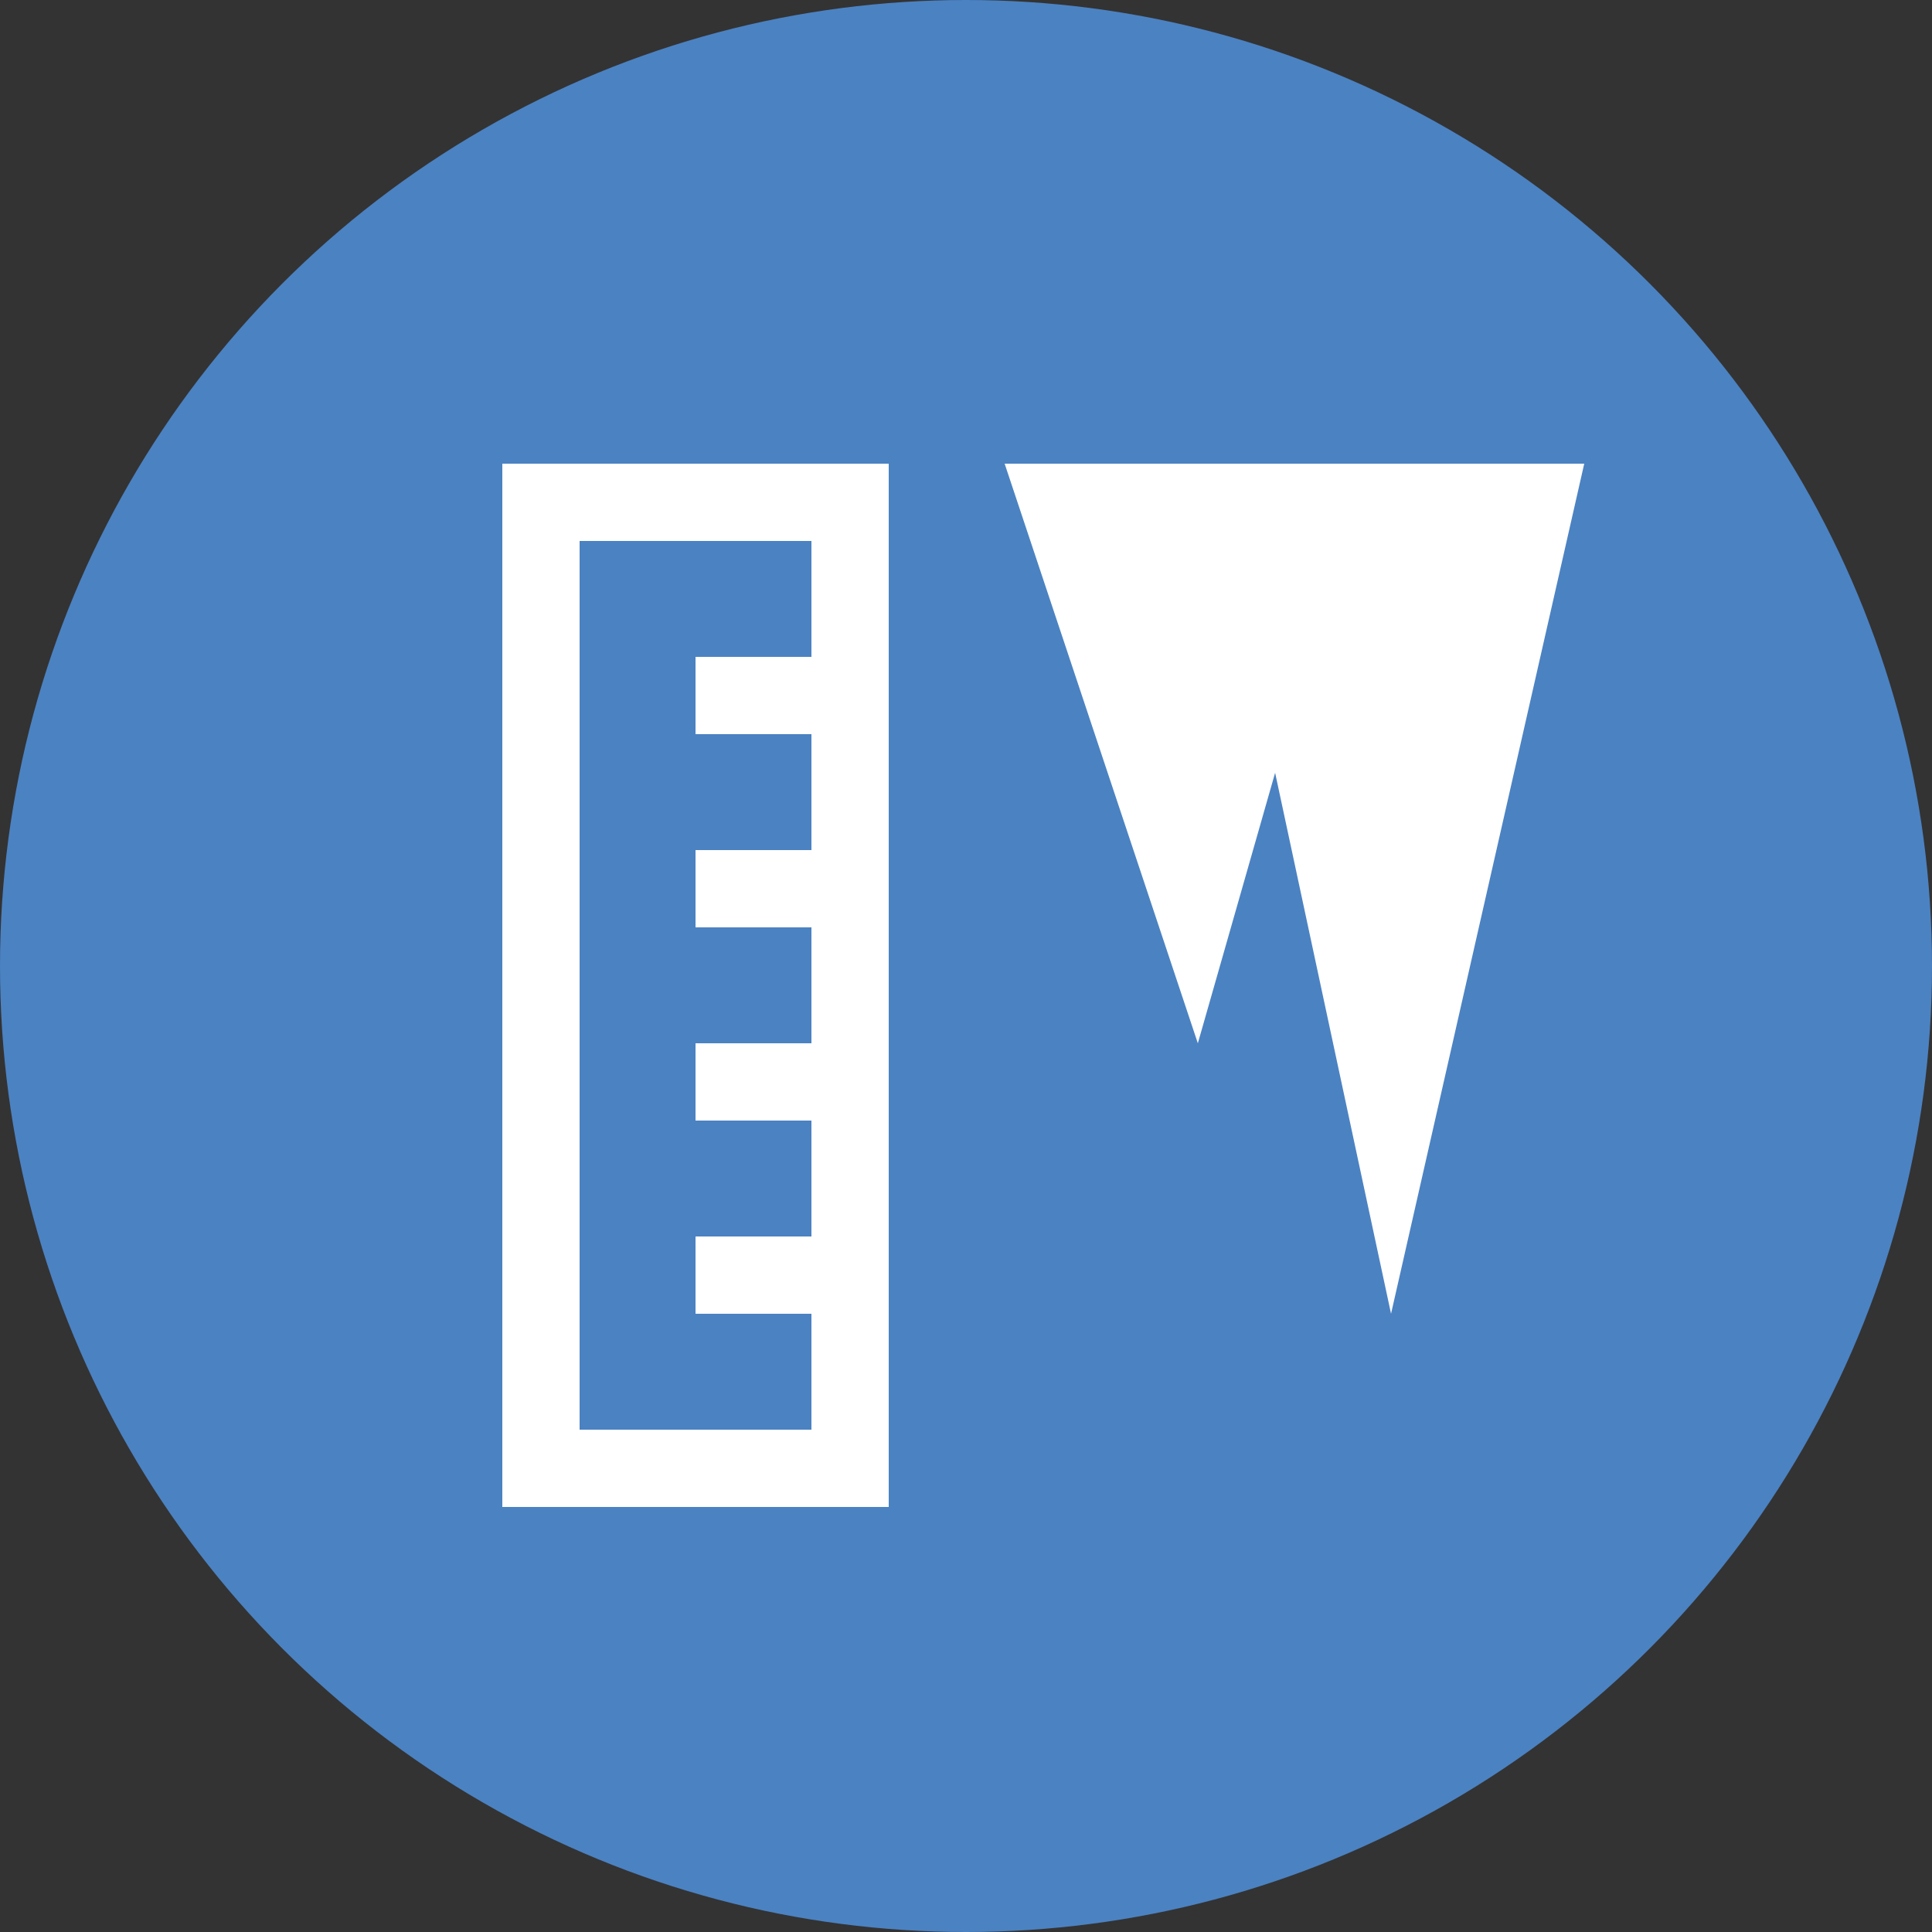 <?xml version="1.0" encoding="UTF-8"?>
<svg width="50px" height="50px" viewBox="0 0 50 50" version="1.1" xmlns="http://www.w3.org/2000/svg" xmlns:xlink="http://www.w3.org/1999/xlink">
    <rect x="0" y="0" width="50" height="50" fill="#333333" stroke="none"/>
    <!-- Generator: Sketch 47.1 (45422) - http://www.bohemiancoding.com/sketch -->
    <title>icon-jaan-paksuus</title>
    <desc>Created with Sketch.</desc>
    <defs></defs>
    <g id="layouts" stroke="none" stroke-width="1" fill="none" fill-rule="evenodd">
        <g id="icon-jaan-paksuus">
            <g id="icon-jaanpaksuus">
                <circle id="bg" fill="#4B82C2" cx="25" cy="25" r="25"></circle>
                <g id="mittanauha" transform="translate(13, 12)">
                    <rect id="Rectangle" fill="#FFFFFF" x="5" y="5" width="4" height="2"></rect>
                    <rect id="Rectangle-Copy" fill="#FFFFFF" x="5" y="10" width="4" height="2"></rect>
                    <rect id="Rectangle-Copy" fill="#FFFFFF" x="5" y="15" width="4" height="2"></rect>
                    <rect id="Rectangle-Copy" fill="#FFFFFF" x="5" y="20" width="4" height="2"></rect>
                    <rect id="Rectangle-5" stroke="#FFFFFF" stroke-width="2" x="1" y="1" width="8" height="25"></rect>
                </g>
                <polygon id="Path-2" fill="#FFFFFF" points="26 12 31 27 33 20 36 34 41 12"></polygon>
            </g>
        </g>
    </g>
</svg>